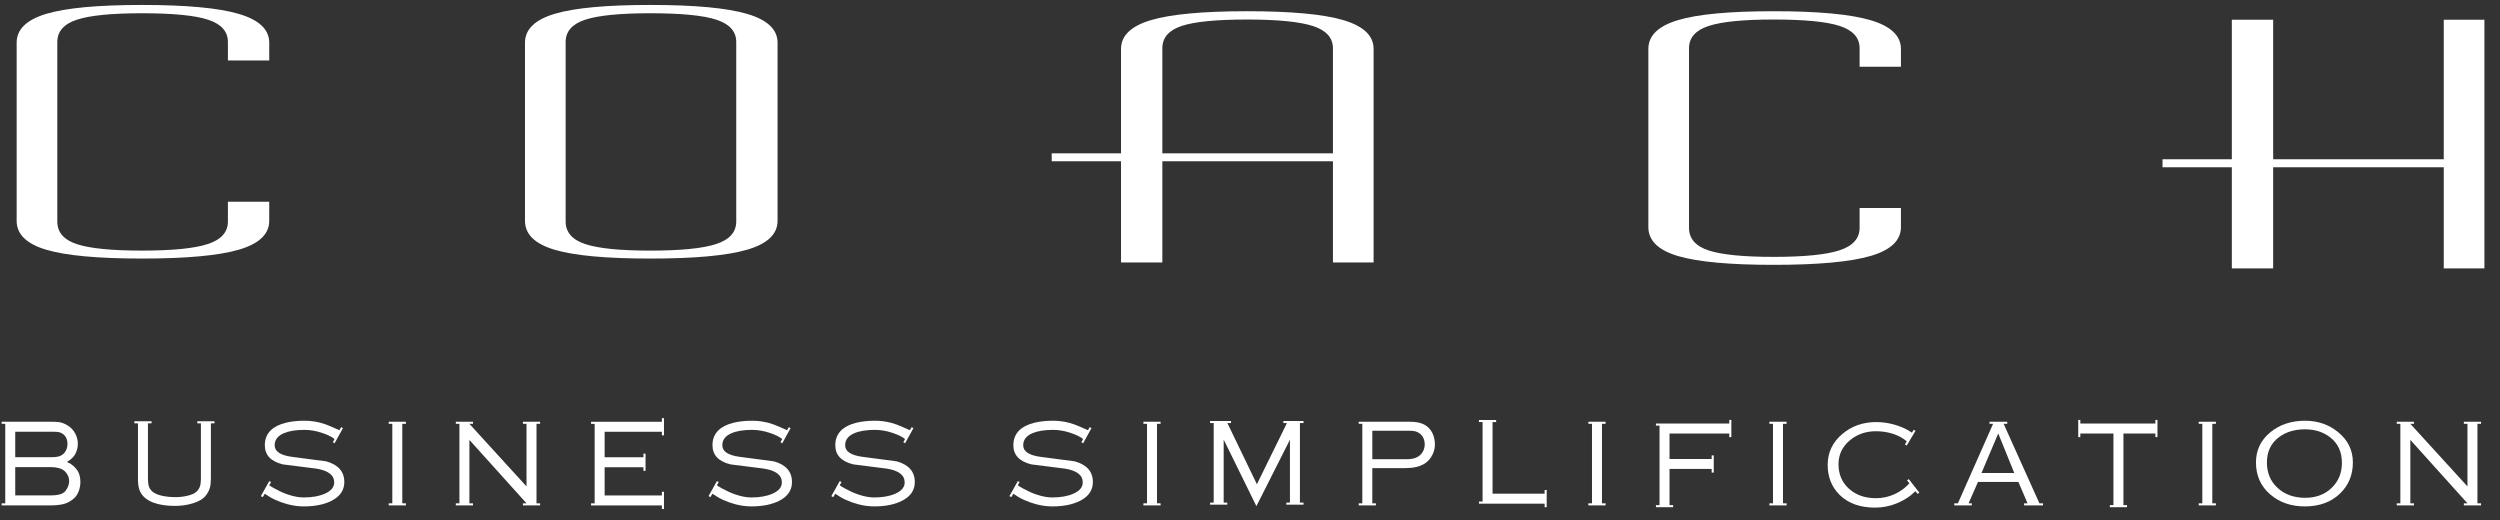 <?xml version="1.0" encoding="utf-8"?>
<!-- Generator: Adobe Illustrator 16.0.0, SVG Export Plug-In . SVG Version: 6.00 Build 0)  -->
<!DOCTYPE svg PUBLIC "-//W3C//DTD SVG 1.1//EN" "http://www.w3.org/Graphics/SVG/1.1/DTD/svg11.dtd">
<svg version="1.1" id="Layer_1" xmlns="http://www.w3.org/2000/svg" xmlns:xlink="http://www.w3.org/1999/xlink" x="0px" y="0px"
	 width="1514.725px" height="315.148px" viewBox="0 0 1514.725 315.148" enable-background="new 0 0 1514.725 315.148"
	 xml:space="preserve">
<rect x="0" y="0" width="1514.725" height="315.148" fill="#333333" stroke="none"/>
<g>
	<g>
		<g>
			<path fill="#FFFFFF" d="M1352.246,162.632v-61.296h-41.99v-4.82h41.99V11.949h25.035v84.567h103.368V11.949h24.63v150.683h-24.63
				v-61.296h-103.368v61.296H1352.246z"/>
		</g>
		<g>
			<path fill="#FFFFFF" d="M163.124,25.859v10.761h-25.036V25.45c0-6.357-3.974-10.85-11.912-13.479
				c-7.943-2.629-21.337-3.943-40.175-3.943c-18.31,0-31.434,1.293-39.368,3.893c-7.942,2.598-11.912,7.107-11.912,13.53v108.755
				c0,6.565,3.97,11.14,11.912,13.74c7.935,2.6,21.059,3.892,39.368,3.892c18.571,0,31.897-1.33,39.974-3.997
				c8.073-2.666,12.113-7.211,12.113-13.635v-11.994h25.036v11.586c0,8.065-6.127,13.887-18.375,17.474
				c-12.254,3.587-31.834,5.385-58.748,5.385c-26.65,0-45.968-1.775-57.942-5.333c-11.983-3.549-17.969-9.395-17.969-17.526V25.859
				c0-8.058,5.986-13.889,17.969-17.476C40.034,4.798,59.351,3,86.001,3c26.914,0,46.494,1.812,58.748,5.436
				C156.997,12.061,163.124,17.868,163.124,25.859z"/>
		</g>
		<g>
			<path fill="#FFFFFF" d="M1151.756,29.662v10.762h-25.035v-11.17c0-6.358-3.973-10.851-11.913-13.48
				c-7.943-2.628-21.336-3.943-40.174-3.943c-18.311,0-31.434,1.293-39.369,3.891c-7.943,2.6-11.912,7.108-11.912,13.532v108.755
				c0,6.565,3.969,11.141,11.912,13.739c7.935,2.599,21.058,3.892,39.369,3.892c18.57,0,31.897-1.329,39.973-3.996
				c8.073-2.666,12.113-7.211,12.113-13.635v-11.994h25.035V137.6c0,8.065-6.127,13.888-18.373,17.475
				c-12.254,3.587-31.834,5.384-58.749,5.384c-26.651,0-45.967-1.775-57.943-5.332c-11.983-3.55-17.969-9.395-17.969-17.527V29.662
				c0-8.058,5.986-13.888,17.969-17.475c11.976-3.587,31.292-5.385,57.943-5.385c26.914,0,46.495,1.812,58.749,5.437
				C1145.629,15.863,1151.756,21.67,1151.756,29.662z"/>
		</g>
		<g>
			<path fill="#FFFFFF" d="M318.086,133.801V25.862c0-8.061,5.987-13.892,17.966-17.479c11.977-3.586,31.297-5.381,57.943-5.381
				c26.914,0,46.498,1.813,58.752,5.433c12.246,3.625,18.369,9.432,18.369,17.427v107.939c0,8.062-6.124,13.888-18.369,17.475
				c-12.255,3.587-31.839,5.381-58.752,5.381c-26.646,0-45.966-1.775-57.943-5.329C324.074,147.775,318.086,141.934,318.086,133.801
				z M446.085,134.21V25.45c0-6.353-3.977-10.846-11.913-13.479c-7.946-2.629-21.336-3.943-40.178-3.943
				c-18.307,0-31.429,1.3-39.369,3.893c-7.939,2.598-11.912,7.11-11.912,13.53v108.76c0,6.494,3.973,11.054,11.912,13.683
				c7.939,2.633,21.062,3.948,39.369,3.948c18.573,0,31.897-1.333,39.978-4C442.045,145.179,446.085,140.634,446.085,134.21z"/>
		</g>
		<g>
			<path fill="#FFFFFF" d="M679.215,159.025V97.726h-41.99v-4.819h41.99V29.662c0-8.058,6.06-13.888,18.173-17.475
				C709.5,8.6,728.88,6.802,755.532,6.802c26.914,0,46.43,1.812,58.543,5.437c12.117,3.625,18.173,9.432,18.173,17.423v129.364
				h-24.63V97.726H704.25v61.299H679.215z M704.25,29.253v63.653h103.368V29.253c0-6.358-4.037-10.851-12.117-13.48
				c-8.073-2.628-21.396-3.943-39.969-3.943c-18.575,0-31.769,1.293-39.57,3.891C708.149,18.321,704.25,22.829,704.25,29.253z"/>
		</g>
	</g>
	<path fill="#FFFFFF" d="M46.191,284.124c0.869,1.04,1.504,2.22,1.913,3.55c0.404,1.336,0.605,2.74,0.605,4.226
		c0,2.013-0.334,3.906-1.006,5.666c-0.668,1.76-1.596,3.187-2.773,4.286c-1.85,1.679-3.869,2.829-6.065,3.445
		c-2.202,0.616-5.076,0.921-8.633,0.921H1v-1.263h2.184v-48.169H1v-1.262h29.569c2.548,0,4.326,0.082,5.333,0.252
		c1.652,0.283,3.29,0.915,4.913,1.887c2.015,1.21,3.579,2.814,4.686,4.835c1.103,2.013,1.656,4.144,1.656,6.387
		c0,2.324-0.575,4.492-1.724,6.505c-0.646,1.121-1.637,2.198-2.978,3.231c-1.292,0.847-1.953,1.277-1.975,1.3
		c0.729,0.289,1.329,0.557,1.805,0.802C43.685,281.54,44.989,282.668,46.191,284.124z M38.418,263.173
		c-0.894-0.699-1.8-1.143-2.706-1.329c-0.914-0.178-2.146-0.267-3.714-0.267c-0.675,0-1.195,0-1.56,0H9.233v15.454h22.008
		c1.537,0,2.856-0.126,3.944-0.378c1.092-0.253,2.08-0.729,2.962-1.427c0.885-0.698,1.561-1.626,2.036-2.756
		c0.479-1.135,0.713-2.324,0.713-3.586c0-1.122-0.2-2.191-0.602-3.194C39.886,264.688,39.262,263.842,38.418,263.173z
		 M39.64,297.484c0.755-0.95,1.322-1.96,1.701-3.022c0.379-1.07,0.565-2.058,0.565-2.986c0-1.15-0.23-2.22-0.691-3.215
		c-0.465-0.988-1.069-1.864-1.827-2.622c-0.925-0.898-2.109-1.552-3.55-1.968c-1.44-0.423-2.949-0.631-4.515-0.631H9.233v17.133
		h21.251c2.157,0,3.921-0.17,5.291-0.505C37.54,299.245,38.832,298.516,39.64,297.484z"/>
	<path fill="#FFFFFF" d="M129.959,256.489h-2.183v33.39c0,2.295-0.198,4.151-0.591,5.585c-0.53,1.96-1.544,3.772-3.045,5.437
		c-1.5,1.663-3.924,3.015-7.285,4.054c-3.357,1.033-6.944,1.56-10.755,1.56c-4.054,0-7.642-0.408-10.75-1.225
		c-3.613-0.951-6.357-2.391-8.233-4.323c-1.369-1.433-2.302-2.978-2.791-4.641c-0.491-1.665-0.735-3.677-0.735-6.031v-33.806h-2.184
		v-1.262h10.416v1.262H89.64v33.479c0,2.095,0.212,3.729,0.632,4.909c0.561,1.538,1.563,2.756,3.022,3.655
		c1.456,0.891,3.324,1.567,5.607,2.012c2.284,0.446,4.683,0.669,7.199,0.669c2.634,0,5.117-0.275,7.457-0.84
		c2.34-0.557,4.056-1.284,5.143-2.183c1.207-0.974,2.032-2.184,2.478-3.61c0.367-1.173,0.549-2.717,0.549-4.612v-33.479h-2.184
		v-1.262h10.416V256.489z"/>
	<path fill="#FFFFFF" d="M208.62,292.085c0,4.924-2.577,8.704-7.731,11.341c-4.448,2.265-10.078,3.401-16.881,3.401
		c-3.163,0-6.394-0.438-9.699-1.307c-2.577-0.669-5.083-1.567-7.52-2.681c-1.567-0.706-2.87-1.404-3.907-2.102l-2.432-1.597
		l-1.262,2.057l-1.137-0.587l5.087-9.12l1.088,0.594l-1.088,1.931c0.386,0.364,1.508,1.047,3.356,2.057
		c2.63,1.456,5.207,2.614,7.729,3.483c3.583,1.233,6.846,1.85,9.784,1.85c5.043,0,9.269-0.743,12.685-2.229
		c3.862-1.671,5.796-3.972,5.796-6.884c0-4.426-3.627-7.211-10.876-8.363c-6.751-0.832-13.499-1.685-20.245-2.562
		c-7.278-1.782-10.918-5.652-10.918-11.586c0-3.698,1.203-6.721,3.61-9.067c2.098-2.042,5.094-3.557,8.989-4.545
		c3.36-0.839,7.162-1.255,11.418-1.255c3.476,0,6.893,0.468,10.249,1.381c1.819,0.505,3.852,1.248,6.09,2.228l4.831,2.138
		l1.051-1.841l1.092,0.586l-5.042,9.158l-1.093-0.624l1.055-1.939c-1.737-1.396-4.366-2.673-7.875-3.816
		c-3.516-1.152-6.966-1.731-10.357-1.731c-5.176,0-9.335,0.677-12.469,2.02c-3.728,1.597-5.588,4.033-5.588,7.308
		c0,3.751,3.516,6.09,10.542,7.019c7.029,0.921,13.932,1.827,20.705,2.726C204.965,281.569,208.62,285.75,208.62,292.085z"/>
	<path fill="#FFFFFF" d="M245.93,306.218h-10.412v-1.263h2.183v-48.169h-2.183v-1.262h10.412v1.262h-2.184v48.169h2.184V306.218z"/>
	<path fill="#FFFFFF" d="M327.238,306.218h-10.413v-1.263h2.184l-34.607-38.425v38.425h2.187v1.263h-10.417v-1.263h2.184v-48.169
		h-2.184v-1.262h10.417v1.262l-2.195,0.008l34.615,37.927v-37.935h-2.184v-1.262h10.413v1.262h-2.18v48.169h2.18V306.218z"/>
	<path fill="#FFFFFF" d="M402.291,308.379h-1.263v-2.138h-42.918v-1.263h2.184v-48.169h-2.184v-1.262h42.918v-2.184h1.263v10.42
		h-1.263v-2.184h-34.686v15.455h23.516v-2.184h1.264v10.412h-1.264v-2.184h-23.516v17.096h34.686v-2.228h1.263V308.379z"/>
	<path fill="#FFFFFF" d="M479.858,292.078c0,4.931-2.577,8.711-7.728,11.34c-4.448,2.266-10.078,3.409-16.88,3.409
		c-3.164,0-6.402-0.438-9.703-1.307c-2.577-0.677-5.083-1.567-7.52-2.689c-1.567-0.705-2.87-1.403-3.907-2.102l-2.432-1.589
		l-1.263,2.057l-1.132-0.594l5.08-9.113l1.091,0.586l-1.091,1.93c0.394,0.364,1.515,1.048,3.36,2.065
		c2.633,1.456,5.21,2.614,7.728,3.483c3.587,1.233,6.848,1.85,9.789,1.85c5.039,0,9.264-0.751,12.681-2.229
		c3.865-1.678,5.796-3.972,5.796-6.884c0-4.426-3.624-7.219-10.88-8.363c-6.743-0.838-13.494-1.685-20.241-2.562
		c-7.282-1.789-10.917-5.652-10.917-11.593c0-3.691,1.2-6.714,3.613-9.067c2.094-2.043,5.095-3.558,8.986-4.538
		c3.357-0.839,7.167-1.255,11.423-1.255c3.471,0,6.883,0.46,10.249,1.381c1.819,0.505,3.847,1.248,6.09,2.228l4.827,2.138
		l1.05-1.841l1.092,0.586l-5.04,9.15l-1.09-0.624l1.047-1.932c-1.734-1.404-4.359-2.681-7.872-3.824
		c-3.512-1.144-6.966-1.724-10.353-1.724c-5.185,0-9.336,0.669-12.474,2.02c-3.724,1.59-5.588,4.033-5.588,7.301
		c0,3.75,3.517,6.09,10.542,7.019c7.03,0.921,13.928,1.834,20.71,2.733C476.205,281.569,479.858,285.75,479.858,292.078z"/>
	<path fill="#FFFFFF" d="M554.276,292.078c0,4.931-2.577,8.711-7.731,11.34c-4.449,2.266-10.078,3.409-16.881,3.409
		c-3.167,0-6.402-0.438-9.703-1.307c-2.572-0.677-5.083-1.567-7.519-2.689c-1.568-0.705-2.867-1.403-3.907-2.102l-2.432-1.589
		l-1.259,2.057l-1.136-0.594l5.08-9.113l1.096,0.586l-1.096,1.93c0.394,0.364,1.515,1.048,3.36,2.065
		c2.634,1.456,5.209,2.614,7.728,3.483c3.587,1.233,6.847,1.85,9.788,1.85c5.04,0,9.269-0.751,12.685-2.229
		c3.862-1.678,5.792-3.972,5.792-6.884c0-4.426-3.624-7.219-10.88-8.363c-6.743-0.838-13.494-1.685-20.237-2.562
		c-7.281-1.789-10.921-5.652-10.921-11.593c0-3.691,1.207-6.714,3.613-9.067c2.095-2.043,5.094-3.558,8.986-4.538
		c3.356-0.839,7.166-1.255,11.421-1.255c3.472,0,6.893,0.46,10.25,1.381c1.818,0.505,3.847,1.248,6.089,2.228l4.828,2.138
		l1.051-1.841l1.096,0.586l-5.043,9.15l-1.091-0.624l1.047-1.932c-1.73-1.404-4.359-2.681-7.872-3.824
		c-3.513-1.144-6.963-1.724-10.354-1.724c-5.179,0-9.338,0.669-12.472,2.02c-3.726,1.59-5.586,4.033-5.586,7.301
		c0,3.75,3.517,6.09,10.539,7.019c7.029,0.921,13.929,1.834,20.709,2.733C550.623,281.569,554.276,285.75,554.276,292.078z"/>
	<path fill="#FFFFFF" d="M662.167,292.085c0,4.924-2.582,8.704-7.728,11.341c-4.448,2.265-10.078,3.401-16.885,3.401
		c-3.164,0-6.398-0.438-9.703-1.307c-2.577-0.669-5.08-1.567-7.516-2.681c-1.567-0.706-2.87-1.404-3.906-2.102l-2.436-1.597
		l-1.263,2.057l-1.133-0.587l5.083-9.12l1.093,0.594l-1.093,1.931c0.394,0.364,1.511,1.047,3.357,2.057
		c2.633,1.456,5.213,2.614,7.731,3.483c3.582,1.233,6.847,1.85,9.784,1.85c5.039,0,9.265-0.743,12.682-2.229
		c3.865-1.671,5.8-3.972,5.8-6.884c0-4.426-3.632-7.211-10.88-8.363c-6.751-0.832-13.495-1.685-20.242-2.562
		c-7.281-1.782-10.92-5.652-10.92-11.586c0-3.698,1.203-6.721,3.612-9.067c2.098-2.042,5.092-3.557,8.986-4.545
		c3.36-0.839,7.167-1.255,11.422-1.255c3.473,0,6.889,0.468,10.249,1.381c1.823,0.505,3.851,1.248,6.091,2.228l4.83,2.138
		l1.047-1.841l1.092,0.586l-5.04,9.158l-1.088-0.624l1.048-1.939c-1.738-1.396-4.364-2.673-7.874-3.816
		c-3.516-1.152-6.966-1.731-10.356-1.731c-5.18,0-9.338,0.677-12.473,2.02c-3.725,1.597-5.584,4.033-5.584,7.308
		c0,3.751,3.513,6.09,10.538,7.019c7.034,0.921,13.933,1.827,20.709,2.726C658.51,281.569,662.167,285.75,662.167,292.085z"/>
	<path fill="#FFFFFF" d="M703.195,306.218h-10.416v-1.263h2.187v-48.176h-2.187v-1.255h10.416v1.255h-2.183v48.176h2.183V306.218z"
		/>
	<path fill="#FFFFFF" d="M789.793,305.766h-10.416v-1.264h2.184v-38.091l-20.326,40.268l-19.822-40.35v38.173h2.183v1.264h-10.419
		v-1.264h2.184v-48.169h-2.184v-1.262h12.686v1.262l-2.198,0.008L761.54,293.4l18.202-37.074l-2.169,0.007v-1.262h12.221v1.262
		h-2.187v48.169h2.187V305.766z"/>
	<path fill="#FFFFFF" d="M869.388,269.293c0,1.827-0.35,3.58-1.047,5.272c-0.698,1.701-1.708,3.231-3.022,4.604
		c-1.708,1.79-4.145,3.053-7.308,3.78c-1.931,0.445-4.089,0.669-6.469,0.669h-20.074v21.336h2.183v1.263h-10.416v-1.263h2.184
		v-48.176h-2.184v-1.255h30.409c2.098,0,3.832,0.126,5.207,0.378c2.324,0.424,4.266,1.255,5.837,2.495
		c1.566,1.249,2.74,2.823,3.527,4.731C869.002,265.03,869.388,267.08,869.388,269.293z M863.217,269.293
		c0-1.456-0.282-2.778-0.84-3.988c-0.559-1.195-1.443-2.191-2.646-2.978c-0.783-0.528-1.652-0.892-2.603-1.077
		c-0.951-0.178-2.017-0.261-3.193-0.261h-2.22h-20.245v17.253h20.326c1.679,0,3.049-0.112,4.114-0.327
		c1.567-0.342,2.89-0.921,3.966-1.73c1.081-0.81,1.909-1.827,2.481-3.044C862.927,271.922,863.217,270.645,863.217,269.293z"/>
	<path fill="#FFFFFF" d="M937.126,307.294h-1.258v-2.138h-39.773v-1.263h2.183v-48.176h-2.183v-1.255h10.412v1.255h-2.183v43.387
		h31.545v-2.229h1.258V307.294z"/>
	<path fill="#FFFFFF" d="M972.804,306.218h-10.416v-1.263h2.185v-48.176h-2.185v-1.255h10.416v1.255h-2.183v48.176h2.183V306.218z"
		/>
	<path fill="#FFFFFF" d="M1049.009,264.845h-1.259v-2.185h-36.201v15.456h25.532v-2.184h1.263v10.419h-1.263v-2.228h-25.532v21.923
		h2.184v1.263h-10.416v-1.263h2.18v-48.176h-2.18v-1.255h44.434v-2.183h1.259V264.845z"/>
	<path fill="#FFFFFF" d="M1082.473,306.218h-10.419v-1.263h2.184v-48.176h-2.184v-1.255h10.419v1.255h-2.183v48.176h2.183V306.218z"
		/>
	<path fill="#FFFFFF" d="M1162.9,298.487l-1.01,0.758l-1.345-1.642c-0.979,0.869-1.946,1.723-2.896,2.569
		c-2.547,1.954-5.336,3.55-8.355,4.783c-4.259,1.738-8.655,2.607-13.19,2.607c-9.042,0-16.186-2.555-21.422-7.649
		c-4.871-4.753-7.308-10.865-7.308-18.307c0-7.449,2.957-13.665,8.861-18.648c5.685-4.812,12.528-7.226,20.541-7.226
		c3.777,0,7.501,0.527,11.169,1.597c2.715,0.787,5.222,1.79,7.52,3.022c1.01,0.535,1.983,1.136,2.938,1.804l1.095-1.76l1.088,0.631
		l-5.332,8.941l-1.096-0.668l1.137-1.887c-0.896-0.757-1.82-1.433-2.77-2.02c-1.879-1.151-3.933-2.057-6.176-2.733
		c-3.052-0.913-6.297-1.381-9.744-1.381c-6.187,0-11.481,1.864-15.874,5.585c-4.535,3.832-6.803,8.636-6.803,14.4
		c0,6.134,2.157,11.125,6.464,14.958c4.233,3.75,9.632,5.629,16.212,5.629c3.81,0,7.408-0.751,10.791-2.228
		c2.521-1.092,4.82-2.518,6.896-4.286c1.062-0.891,1.916-1.752,2.563-2.562l-1.39-1.723l1.01-0.794L1162.9,298.487z"/>
	<path fill="#FFFFFF" d="M1237.838,306.218h-11.462v-1.263h2.098l-5.541-12.937h-24.508l-5.681,12.937h1.96v1.263h-10.62v-1.263
		h2.184l21.332-48.176h-2.18v-1.255h10.747v1.255h-2.184l21.675,48.176h2.18V306.218z M1220.427,286.567l-9.713-23.951
		l-10.142,23.951H1220.427z"/>
	<path fill="#FFFFFF" d="M1307.188,264.845h-1.259v-2.185h-19.364v43.387h2.184v1.263h-10.413v-1.263h2.184V262.66h-20.07v2.185
		h-1.267v-10.413h1.267v2.183h45.48v-2.183h1.259V264.845z"/>
	<path fill="#FFFFFF" d="M1342.59,306.218h-10.412v-1.263h2.188v-48.176h-2.188v-1.255h10.412v1.255h-2.183v48.176h2.183V306.218z"
		/>
	<path fill="#FFFFFF" d="M1425.583,280.195c0,7.582-2.603,13.873-7.81,18.855c-5.409,5.177-12.477,7.776-21.21,7.776
		c-8.369,0-15.351-2.384-20.917-7.145c-5.856-4.984-8.775-11.482-8.775-19.487c0-7.367,2.855-13.42,8.57-18.165
		c5.711-4.746,12.752-7.115,21.121-7.115c7.776,0,14.486,2.31,20.111,6.929C1422.617,266.708,1425.583,272.828,1425.583,280.195z
		 M1418.944,280.44c0-6.572-2.347-11.711-7.055-15.41c-4.17-3.275-9.28-4.909-15.325-4.909c-6.272,0-11.541,1.597-15.79,4.783
		c-4.849,3.639-7.274,8.74-7.274,15.291c0,6.357,2.18,11.518,6.536,15.477c4.352,3.965,9.907,5.941,16.65,5.941
		c6.614,0,11.997-2.042,16.167-6.135C1416.924,291.505,1418.944,286.493,1418.944,280.44z"/>
	<path fill="#FFFFFF" d="M1503.244,306.218h-10.419v-1.263h2.183l-34.601-38.425v38.425h2.18v1.263h-10.413v-1.263h2.184v-48.176
		h-2.184v-1.255h10.413v1.255l-2.19,0.007l34.611,37.935v-37.942h-2.183v-1.255h10.419v1.255h-2.184v48.176h2.184V306.218z"/>
</g>
</svg>

